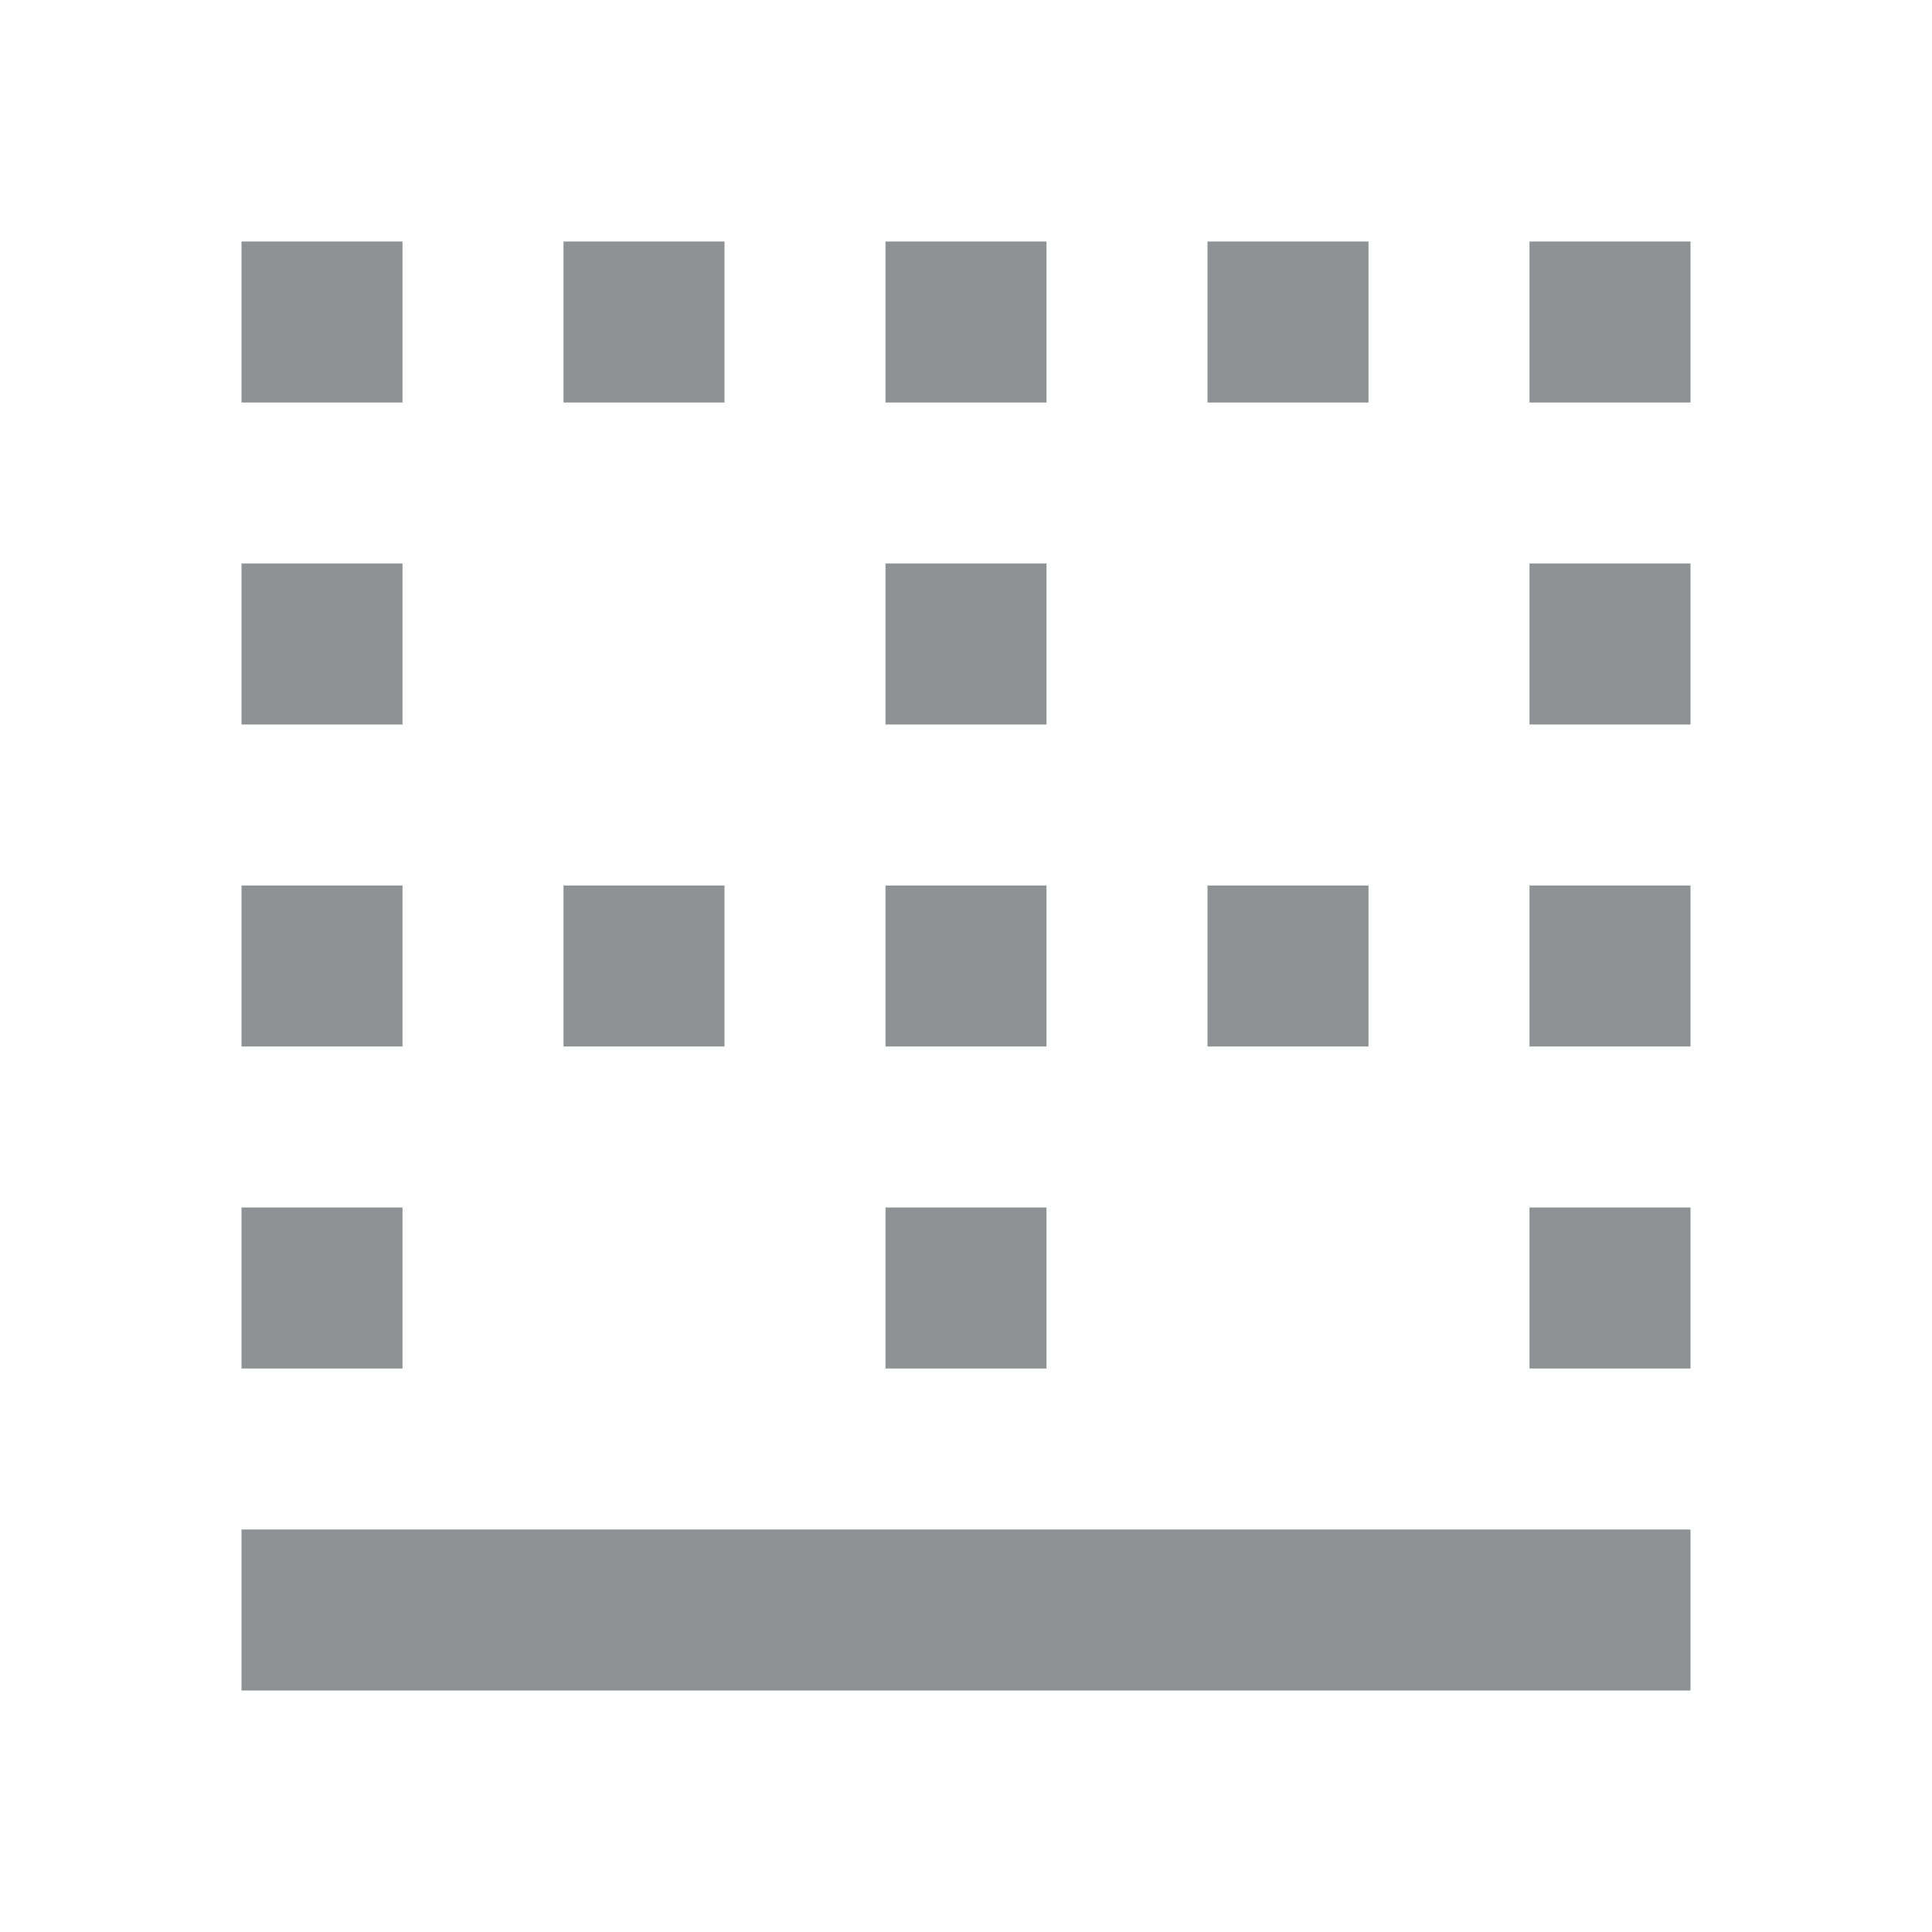 <svg width="24" height="24" viewBox="0 0 24 24" fill="none" xmlns="http://www.w3.org/2000/svg">
<path d="M3 11H5V13H3V11ZM3 15H5V17H3V15ZM3 19H21V21H3V19ZM19 15H21V17H19V15ZM3 7H5V9H3V7ZM19 11H21V13H19V11ZM19 3H21V5H19V3ZM15 11H17V13H15V11ZM19 7H21V9H19V7ZM15 3H17V5H15V3ZM7 11H9V13H7V11ZM3 3H5V5H3V3ZM11 7H13V9H11V7ZM7 3H9V5H7V3ZM11 11H13V13H11V11ZM11 15H13V17H11V15ZM11 3H13V5H11V3Z" fill="#8F9294"/>
</svg>

